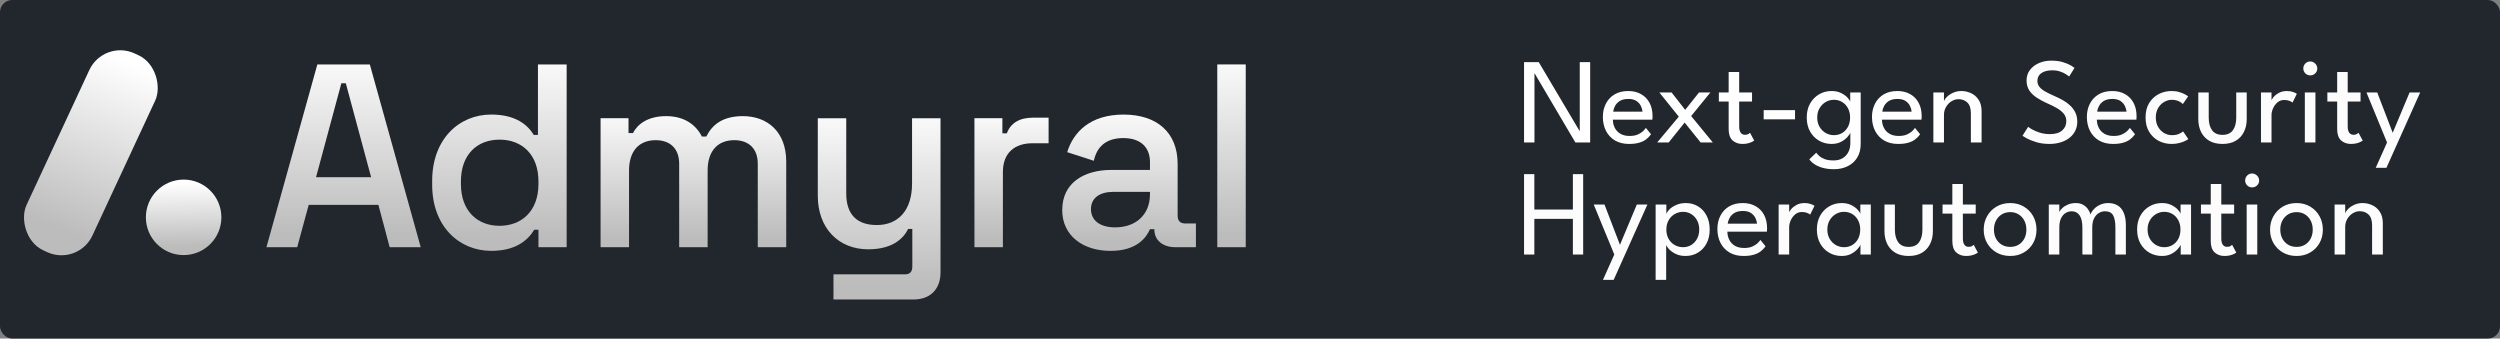 <svg width="2053" height="278" viewBox="0 0 2053 278" fill="none" xmlns="http://www.w3.org/2000/svg">
<rect x="0" y="0" width="2053" height="278" fill="#808080" stroke="none"/>
<rect width="2053" height="278" rx="10" fill="#22272D"/>
<path d="M218.798 203.006L260.605 52.912H303.696L345.503 203.006H319.985L310.755 168.258H253.504L244.063 203.006H218.756H218.798ZM259.53 145.543H304.771L283.973 68.357H280.328L259.53 145.543Z" fill="url(#paint0_linear_420_47)"/>
<path d="M354.901 151.759V148.535C354.901 114.23 376.984 94.065 403.366 94.065C423.531 94.065 433.393 102.641 438.324 110.796H441.758V52.912H465.338V203.006H442.18V188.635H438.745C433.393 197.422 423.51 205.998 403.366 205.998C377.195 205.998 354.901 186.064 354.901 151.738V151.759ZM442.18 151.127V148.978C442.18 126.895 428.673 114.673 410.235 114.673C391.797 114.673 378.501 126.895 378.501 148.978V151.127C378.501 173.21 392.008 185.432 410.235 185.432C428.462 185.432 442.18 173.21 442.18 151.127Z" fill="url(#paint1_linear_420_47)"/>
<path d="M493.195 203.006V97.078H516.142V109.3H519.787C523.433 102.009 532.009 95.371 547.012 95.371C562.015 95.371 571.455 102.451 576.386 112.102H580.031C584.751 102.662 593.117 95.371 610.059 95.371C630.224 95.371 645.649 108.246 645.649 132.689V203.027H622.28V134.417C622.28 122.196 614.989 115.115 602.978 115.115C589.471 115.115 581.106 123.902 581.106 139.98V203.027H557.737V134.417C557.737 122.196 550.447 115.115 538.436 115.115C524.929 115.115 516.563 123.902 516.563 139.98V203.027H493.195V203.006Z" fill="url(#paint2_linear_420_47)"/>
<path d="M684.442 245.887V225.299H743.19C747.256 225.299 749.195 223.15 749.195 218.873V188.003H745.76C741.904 195.926 732.886 204.733 712.952 204.733C688.719 204.733 671.567 187.581 671.567 160.778V97.099H694.935V158.86C694.935 176.666 704.165 184.8 720.032 184.8C737.606 184.8 748.984 172.789 748.984 150.706V97.099H772.353V223.824C772.353 237.331 763.987 245.908 750.48 245.908H684.442V245.887Z" fill="url(#paint3_linear_420_47)"/>
<path d="M800.209 203.006V97.078H823.157V109.51H826.802C830.026 100.724 837.527 96.636 848.464 96.636H861.107V117.644H847.81C833.44 117.644 823.578 125.356 823.578 141.223V202.984H800.209V203.006Z" fill="url(#paint4_linear_420_47)"/>
<path d="M872.317 172.346C872.317 150.685 889.469 139.538 912.838 139.538H944.361V133.111C944.361 121.521 937.281 113.388 922.489 113.388C907.696 113.388 900.616 121.1 898.256 132.036L876.384 124.956C881.525 108.225 895.475 94.086 922.699 94.086C949.924 94.086 967.076 108.668 967.076 134.607V177.066C967.076 181.365 969.226 183.493 973.082 183.493H982.08V203.006H965.138C955.066 203.006 947.986 197.422 947.986 188.635V188.213H944.34C941.559 194.64 934.057 206.019 911.953 206.019C889.849 206.019 872.275 194.008 872.275 172.346H872.317ZM944.361 159.703V157.554H914.334C903.187 157.554 895.896 162.485 895.896 171.714C895.896 180.944 903.187 186.717 915.83 186.717C932.561 186.717 944.34 176.434 944.34 159.703H944.361Z" fill="url(#paint5_linear_420_47)"/>
<path d="M999.632 203.006V52.912H1023V203.006H999.632Z" fill="url(#paint6_linear_420_47)"/>
<rect x="85.184" y="32.092" width="59.635" height="178.214" rx="28" transform="rotate(24.953 85.184 32.092)" fill="url(#paint7_linear_420_47)"/>
<circle cx="150.797" cy="178.476" r="31" fill="url(#paint8_linear_420_47)"/>
<path d="M1259.55 59.1L1260.1 59.2V117H1251.55V51H1263.6L1297.85 108.75L1297.3 108.85V51H1305.85V117H1293.7L1259.55 59.1ZM1324.47 98.25C1324.51 100.717 1325.04 102.967 1326.07 105C1327.11 107.033 1328.64 108.65 1330.67 109.85C1332.74 111.05 1335.27 111.65 1338.27 111.65C1340.81 111.65 1342.96 111.283 1344.72 110.55C1346.52 109.783 1347.99 108.883 1349.12 107.85C1350.26 106.783 1351.07 105.833 1351.57 105L1355.82 110.25C1354.72 111.85 1353.37 113.25 1351.77 114.45C1350.21 115.65 1348.29 116.567 1346.02 117.2C1343.76 117.867 1340.99 118.2 1337.72 118.2C1333.32 118.2 1329.51 117.267 1326.27 115.4C1323.07 113.5 1320.61 110.883 1318.87 107.55C1317.14 104.183 1316.27 100.333 1316.27 96C1316.27 92 1317.09 88.4 1318.72 85.2C1320.36 81.967 1322.72 79.417 1325.82 77.55C1328.96 75.683 1332.72 74.75 1337.12 74.75C1341.16 74.75 1344.66 75.6 1347.62 77.3C1350.62 78.967 1352.94 81.333 1354.57 84.4C1356.24 87.467 1357.07 91.133 1357.07 95.4C1357.07 95.667 1357.06 96.15 1357.02 96.85C1356.99 97.517 1356.96 97.983 1356.92 98.25H1324.47ZM1348.77 91.7C1348.74 90.333 1348.34 88.833 1347.57 87.2C1346.84 85.567 1345.64 84.167 1343.97 83C1342.31 81.833 1340.06 81.25 1337.22 81.25C1334.29 81.25 1331.92 81.817 1330.12 82.95C1328.36 84.083 1327.06 85.467 1326.22 87.1C1325.39 88.7 1324.91 90.233 1324.77 91.7H1348.77ZM1388.78 95.3L1406.58 117H1396.58L1383.43 100.65L1370.33 117H1360.88L1378.63 95.8L1362.68 75.95H1372.73L1383.88 90.2L1395.23 75.95H1404.53L1388.78 95.3ZM1411.52 75.95H1419.57V59.1H1428.22V75.95H1438.77V83.4H1428.22V103.7C1428.22 106.1 1428.64 107.867 1429.47 109C1430.34 110.133 1431.49 110.7 1432.92 110.7C1434.19 110.7 1435.17 110.467 1435.87 110C1436.57 109.533 1436.99 109.217 1437.12 109.05L1440.57 115.45C1440.37 115.617 1439.84 115.933 1438.97 116.4C1438.1 116.867 1436.99 117.283 1435.62 117.65C1434.25 118.017 1432.65 118.2 1430.82 118.2C1427.62 118.2 1424.94 117.233 1422.77 115.3C1420.64 113.333 1419.57 110.233 1419.57 106V83.4H1411.52V75.95ZM1448.33 98V90.45H1474.08V98H1448.33ZM1506.1 138.95C1502.87 138.95 1499.94 138.617 1497.3 137.95C1494.7 137.283 1492.42 136.333 1490.45 135.1C1488.52 133.9 1486.97 132.483 1485.8 130.85L1491.5 125.4C1492.14 126.267 1492.99 127.183 1494.05 128.15C1495.15 129.15 1496.64 130 1498.5 130.7C1500.37 131.4 1502.8 131.75 1505.8 131.75C1508.74 131.75 1511.22 131.117 1513.25 129.85C1515.29 128.617 1516.84 126.933 1517.9 124.8C1518.97 122.667 1519.5 120.267 1519.5 117.6V116.25H1528V118.15C1528 122.683 1527.02 126.483 1525.05 129.55C1523.12 132.65 1520.5 134.983 1517.2 136.55C1513.9 138.15 1510.2 138.95 1506.1 138.95ZM1519.5 117V109C1519.24 109.833 1518.45 110.983 1517.15 112.45C1515.89 113.917 1514.14 115.25 1511.9 116.45C1509.7 117.617 1507.1 118.2 1504.1 118.2C1500.3 118.2 1496.85 117.3 1493.75 115.5C1490.69 113.7 1488.24 111.183 1486.4 107.95C1484.6 104.683 1483.7 100.867 1483.7 96.5C1483.7 92.133 1484.6 88.333 1486.4 85.1C1488.24 81.833 1490.69 79.3 1493.75 77.5C1496.85 75.667 1500.3 74.75 1504.1 74.75C1507.07 74.75 1509.64 75.283 1511.8 76.35C1514 77.417 1515.75 78.65 1517.05 80.05C1518.39 81.45 1519.17 82.65 1519.4 83.65V75.95H1528V117H1519.5ZM1492.3 96.5C1492.3 99.467 1492.95 102.033 1494.25 104.2C1495.55 106.367 1497.24 108.05 1499.3 109.25C1501.4 110.417 1503.64 111 1506 111C1508.54 111 1510.8 110.4 1512.8 109.2C1514.8 108 1516.39 106.317 1517.55 104.15C1518.72 101.95 1519.3 99.4 1519.3 96.5C1519.3 93.6 1518.72 91.067 1517.55 88.9C1516.39 86.7 1514.8 85 1512.8 83.8C1510.8 82.567 1508.54 81.95 1506 81.95C1503.64 81.95 1501.4 82.55 1499.3 83.75C1497.24 84.95 1495.55 86.633 1494.25 88.8C1492.95 90.967 1492.3 93.533 1492.3 96.5ZM1545.47 98.25C1545.5 100.717 1546.04 102.967 1547.07 105C1548.1 107.033 1549.64 108.65 1551.67 109.85C1553.74 111.05 1556.27 111.65 1559.27 111.65C1561.8 111.65 1563.95 111.283 1565.72 110.55C1567.52 109.783 1568.99 108.883 1570.12 107.85C1571.25 106.783 1572.07 105.833 1572.57 105L1576.82 110.25C1575.72 111.85 1574.37 113.25 1572.77 114.45C1571.2 115.65 1569.29 116.567 1567.02 117.2C1564.75 117.867 1561.99 118.2 1558.72 118.2C1554.32 118.2 1550.5 117.267 1547.27 115.4C1544.07 113.5 1541.6 110.883 1539.87 107.55C1538.14 104.183 1537.27 100.333 1537.27 96C1537.27 92 1538.09 88.4 1539.72 85.2C1541.35 81.967 1543.72 79.417 1546.82 77.55C1549.95 75.683 1553.72 74.75 1558.12 74.75C1562.15 74.75 1565.65 75.6 1568.62 77.3C1571.62 78.967 1573.94 81.333 1575.57 84.4C1577.24 87.467 1578.07 91.133 1578.07 95.4C1578.07 95.667 1578.05 96.15 1578.02 96.85C1577.99 97.517 1577.95 97.983 1577.92 98.25H1545.47ZM1569.77 91.7C1569.74 90.333 1569.34 88.833 1568.57 87.2C1567.84 85.567 1566.64 84.167 1564.97 83C1563.3 81.833 1561.05 81.25 1558.22 81.25C1555.29 81.25 1552.92 81.817 1551.12 82.95C1549.35 84.083 1548.05 85.467 1547.22 87.1C1546.39 88.7 1545.9 90.233 1545.77 91.7H1569.77ZM1610.63 74.75C1613.33 74.75 1615.94 75.317 1618.48 76.45C1621.04 77.583 1623.14 79.383 1624.78 81.85C1626.44 84.283 1627.28 87.467 1627.28 91.4V117H1618.48V93.1C1618.48 89.033 1617.53 86.083 1615.63 84.25C1613.73 82.383 1611.28 81.45 1608.28 81.45C1606.31 81.45 1604.41 82.017 1602.58 83.15C1600.78 84.25 1599.29 85.783 1598.13 87.75C1596.96 89.683 1596.38 91.883 1596.38 94.35V117H1587.68V75.95H1596.38V83.25C1596.68 82.117 1597.49 80.883 1598.83 79.55C1600.16 78.217 1601.86 77.083 1603.93 76.15C1605.99 75.217 1608.23 74.75 1610.63 74.75Z" fill="white"/>
<path d="M1291.65 179.75H1260V209H1251.55V143H1260V172.05H1291.65V143H1300.1V209H1291.65V179.75ZM1330.31 201.05L1344.16 167.95H1352.86L1325.16 229.8H1316.36L1325.66 209L1308.76 167.95H1317.61L1330.31 201.05ZM1368.25 229.8H1359.6V167.95H1368.4V175.65C1368.7 174.617 1369.54 173.4 1370.9 172C1372.27 170.6 1374.1 169.383 1376.4 168.35C1378.74 167.283 1381.4 166.75 1384.4 166.75C1388.2 166.75 1391.57 167.667 1394.5 169.5C1397.47 171.3 1399.79 173.833 1401.45 177.1C1403.15 180.333 1404 184.133 1404 188.5C1404 192.867 1403.14 196.683 1401.4 199.95C1399.67 203.183 1397.3 205.7 1394.3 207.5C1391.34 209.3 1387.94 210.2 1384.1 210.2C1381 210.2 1378.29 209.617 1375.95 208.45C1373.65 207.283 1371.84 205.967 1370.5 204.5C1369.2 203.033 1368.45 201.867 1368.25 201V229.8ZM1395.4 188.5C1395.4 185.533 1394.79 182.967 1393.55 180.8C1392.35 178.633 1390.75 176.95 1388.75 175.75C1386.75 174.55 1384.59 173.95 1382.25 173.95C1379.69 173.95 1377.35 174.567 1375.25 175.8C1373.15 177 1371.49 178.7 1370.25 180.9C1369.02 183.067 1368.4 185.6 1368.4 188.5C1368.4 191.4 1369.02 193.95 1370.25 196.15C1371.49 198.317 1373.15 200 1375.25 201.2C1377.35 202.4 1379.69 203 1382.25 203C1384.59 203 1386.75 202.417 1388.75 201.25C1390.75 200.05 1392.35 198.367 1393.55 196.2C1394.79 194.033 1395.4 191.467 1395.4 188.5ZM1418.52 190.25C1418.55 192.717 1419.08 194.967 1420.12 197C1421.15 199.033 1422.68 200.65 1424.72 201.85C1426.78 203.05 1429.32 203.65 1432.32 203.65C1434.85 203.65 1437 203.283 1438.77 202.55C1440.57 201.783 1442.03 200.883 1443.17 199.85C1444.3 198.783 1445.12 197.833 1445.62 197L1449.87 202.25C1448.77 203.85 1447.42 205.25 1445.82 206.45C1444.25 207.65 1442.33 208.567 1440.07 209.2C1437.8 209.867 1435.03 210.2 1431.77 210.2C1427.37 210.2 1423.55 209.267 1420.32 207.4C1417.12 205.5 1414.65 202.883 1412.92 199.55C1411.18 196.183 1410.32 192.333 1410.32 188C1410.32 184 1411.13 180.4 1412.77 177.2C1414.4 173.967 1416.77 171.417 1419.87 169.55C1423 167.683 1426.77 166.75 1431.17 166.75C1435.2 166.75 1438.7 167.6 1441.67 169.3C1444.67 170.967 1446.98 173.333 1448.62 176.4C1450.28 179.467 1451.12 183.133 1451.12 187.4C1451.12 187.667 1451.1 188.15 1451.07 188.85C1451.03 189.517 1451 189.983 1450.97 190.25H1418.52ZM1442.82 183.7C1442.78 182.333 1442.38 180.833 1441.62 179.2C1440.88 177.567 1439.68 176.167 1438.02 175C1436.35 173.833 1434.1 173.25 1431.27 173.25C1428.33 173.25 1425.97 173.817 1424.17 174.95C1422.4 176.083 1421.1 177.467 1420.27 179.1C1419.43 180.7 1418.95 182.233 1418.82 183.7H1442.82ZM1469.27 209H1460.62V167.95H1469.27V175.05H1469.02C1469.19 174.183 1469.81 173.1 1470.87 171.8C1471.94 170.5 1473.41 169.333 1475.27 168.3C1477.14 167.267 1479.37 166.75 1481.97 166.75C1483.87 166.75 1485.54 167.017 1486.97 167.55C1488.44 168.05 1489.47 168.55 1490.07 169.05L1486.52 176.25C1486.06 175.783 1485.24 175.317 1484.07 174.85C1482.91 174.35 1481.46 174.1 1479.72 174.1C1477.52 174.1 1475.64 174.783 1474.07 176.15C1472.51 177.517 1471.31 179.167 1470.47 181.1C1469.67 183 1469.27 184.767 1469.27 186.4V209ZM1527.81 209V201C1527.54 201.833 1526.76 202.983 1525.46 204.45C1524.19 205.917 1522.44 207.25 1520.21 208.45C1518.01 209.617 1515.41 210.2 1512.41 210.2C1508.61 210.2 1505.16 209.3 1502.06 207.5C1498.99 205.7 1496.54 203.183 1494.71 199.95C1492.91 196.683 1492.01 192.867 1492.01 188.5C1492.01 184.133 1492.91 180.333 1494.71 177.1C1496.54 173.833 1498.99 171.3 1502.06 169.5C1505.16 167.667 1508.61 166.75 1512.41 166.75C1515.37 166.75 1517.94 167.283 1520.11 168.35C1522.31 169.417 1524.06 170.65 1525.36 172.05C1526.69 173.45 1527.47 174.65 1527.71 175.65V167.95H1536.31V209H1527.81ZM1500.61 188.5C1500.61 191.467 1501.26 194.033 1502.56 196.2C1503.86 198.367 1505.54 200.05 1507.61 201.25C1509.71 202.417 1511.94 203 1514.31 203C1516.84 203 1519.11 202.4 1521.11 201.2C1523.11 200 1524.69 198.317 1525.86 196.15C1527.02 193.95 1527.61 191.4 1527.61 188.5C1527.61 185.6 1527.02 183.067 1525.86 180.9C1524.69 178.7 1523.11 177 1521.11 175.8C1519.11 174.567 1516.84 173.95 1514.31 173.95C1511.94 173.95 1509.71 174.55 1507.61 175.75C1505.54 176.95 1503.86 178.633 1502.56 180.8C1501.26 182.967 1500.61 185.533 1500.61 188.5ZM1556.08 188.65C1556.08 192.95 1557 196.383 1558.83 198.95C1560.7 201.483 1563.55 202.75 1567.38 202.75C1571.25 202.75 1574.1 201.483 1575.93 198.95C1577.76 196.383 1578.68 192.95 1578.68 188.65V167.95H1587.28V189.85C1587.28 193.85 1586.5 197.383 1584.93 200.45C1583.4 203.517 1581.15 205.917 1578.18 207.65C1575.25 209.35 1571.65 210.2 1567.38 210.2C1563.15 210.2 1559.55 209.35 1556.58 207.65C1553.65 205.917 1551.4 203.517 1549.83 200.45C1548.3 197.383 1547.53 193.85 1547.53 189.85V167.95H1556.08V188.65ZM1595.21 167.95H1603.26V151.1H1611.91V167.95H1622.46V175.4H1611.91V195.7C1611.91 198.1 1612.33 199.867 1613.16 201C1614.03 202.133 1615.18 202.7 1616.61 202.7C1617.88 202.7 1618.86 202.467 1619.56 202C1620.26 201.533 1620.68 201.217 1620.81 201.05L1624.26 207.45C1624.06 207.617 1623.53 207.933 1622.66 208.4C1621.8 208.867 1620.68 209.283 1619.31 209.65C1617.95 210.017 1616.35 210.2 1614.51 210.2C1611.31 210.2 1608.63 209.233 1606.46 207.3C1604.33 205.333 1603.26 202.233 1603.26 198V175.4H1595.21V167.95ZM1650.82 210.2C1646.58 210.2 1642.82 209.25 1639.52 207.35C1636.25 205.45 1633.68 202.883 1631.82 199.65C1629.95 196.383 1629.02 192.7 1629.02 188.6C1629.02 184.5 1629.95 180.8 1631.82 177.5C1633.68 174.2 1636.25 171.583 1639.52 169.65C1642.82 167.717 1646.58 166.75 1650.82 166.75C1655.02 166.75 1658.73 167.717 1661.97 169.65C1665.23 171.583 1667.78 174.2 1669.62 177.5C1671.45 180.8 1672.37 184.5 1672.37 188.6C1672.37 192.7 1671.45 196.383 1669.62 199.65C1667.78 202.883 1665.23 205.45 1661.97 207.35C1658.73 209.25 1655.02 210.2 1650.82 210.2ZM1650.82 202.75C1653.48 202.75 1655.8 202.133 1657.77 200.9C1659.77 199.667 1661.32 197.983 1662.42 195.85C1663.52 193.683 1664.07 191.25 1664.07 188.55C1664.07 185.85 1663.52 183.417 1662.42 181.25C1661.32 179.083 1659.77 177.367 1657.77 176.1C1655.8 174.833 1653.48 174.2 1650.82 174.2C1648.12 174.2 1645.77 174.833 1643.77 176.1C1641.77 177.367 1640.2 179.083 1639.07 181.25C1637.97 183.417 1637.42 185.85 1637.42 188.55C1637.42 191.25 1637.97 193.683 1639.07 195.85C1640.2 197.983 1641.77 199.667 1643.77 200.9C1645.77 202.133 1648.12 202.75 1650.82 202.75ZM1731.26 166.75C1734.3 166.75 1736.9 167.417 1739.06 168.75C1741.23 170.05 1742.88 172.05 1744.01 174.75C1745.18 177.45 1745.76 180.9 1745.76 185.1V209H1737.16V186.85C1737.16 182.417 1736.55 179.083 1735.31 176.85C1734.08 174.617 1731.83 173.5 1728.56 173.5C1726.83 173.5 1725.16 173.983 1723.56 174.95C1722 175.883 1720.7 177.333 1719.66 179.3C1718.66 181.267 1718.16 183.783 1718.16 186.85V209H1710.06V186.85C1710.06 182.417 1709.3 179.083 1707.76 176.85C1706.23 174.617 1704.08 173.5 1701.31 173.5C1699.55 173.5 1697.88 173.967 1696.31 174.9C1694.78 175.8 1693.53 177.233 1692.56 179.2C1691.6 181.167 1691.11 183.717 1691.11 186.85V209H1682.46V167.95H1691.11V174.25C1691.48 173.217 1692.26 172.117 1693.46 170.95C1694.7 169.783 1696.26 168.8 1698.16 168C1700.1 167.167 1702.25 166.75 1704.61 166.75C1707.08 166.75 1709.15 167.25 1710.81 168.25C1712.48 169.25 1713.8 170.483 1714.76 171.95C1715.73 173.383 1716.4 174.767 1716.76 176.1C1717.23 174.667 1718.13 173.233 1719.46 171.8C1720.8 170.333 1722.48 169.133 1724.51 168.2C1726.55 167.233 1728.8 166.75 1731.26 166.75ZM1790.79 209V201C1790.53 201.833 1789.74 202.983 1788.44 204.45C1787.18 205.917 1785.43 207.25 1783.19 208.45C1780.99 209.617 1778.39 210.2 1775.39 210.2C1771.59 210.2 1768.14 209.3 1765.04 207.5C1761.98 205.7 1759.53 203.183 1757.69 199.95C1755.89 196.683 1754.99 192.867 1754.99 188.5C1754.99 184.133 1755.89 180.333 1757.69 177.1C1759.53 173.833 1761.98 171.3 1765.04 169.5C1768.14 167.667 1771.59 166.75 1775.39 166.75C1778.36 166.75 1780.93 167.283 1783.09 168.35C1785.29 169.417 1787.04 170.65 1788.34 172.05C1789.68 173.45 1790.46 174.65 1790.69 175.65V167.95H1799.29V209H1790.79ZM1763.59 188.5C1763.59 191.467 1764.24 194.033 1765.54 196.2C1766.84 198.367 1768.53 200.05 1770.59 201.25C1772.69 202.417 1774.93 203 1777.29 203C1779.83 203 1782.09 202.4 1784.09 201.2C1786.09 200 1787.68 198.317 1788.84 196.15C1790.01 193.95 1790.59 191.4 1790.59 188.5C1790.59 185.6 1790.01 183.067 1788.84 180.9C1787.68 178.7 1786.09 177 1784.09 175.8C1782.09 174.567 1779.83 173.95 1777.29 173.95C1774.93 173.95 1772.69 174.55 1770.59 175.75C1768.53 176.95 1766.84 178.633 1765.54 180.8C1764.24 182.967 1763.59 185.533 1763.59 188.5ZM1807.42 167.95H1815.47V151.1H1824.12V167.95H1834.67V175.4H1824.12V195.7C1824.12 198.1 1824.54 199.867 1825.37 201C1826.24 202.133 1827.39 202.7 1828.82 202.7C1830.09 202.7 1831.07 202.467 1831.77 202C1832.47 201.533 1832.89 201.217 1833.02 201.05L1836.47 207.45C1836.27 207.617 1835.74 207.933 1834.87 208.4C1834 208.867 1832.89 209.283 1831.52 209.65C1830.15 210.017 1828.55 210.2 1826.72 210.2C1823.52 210.2 1820.84 209.233 1818.67 207.3C1816.54 205.333 1815.47 202.233 1815.47 198V175.4H1807.42V167.95ZM1844.97 209V167.95H1853.67V209H1844.97ZM1849.42 153.9C1847.86 153.9 1846.51 153.35 1845.37 152.25C1844.27 151.117 1843.72 149.767 1843.72 148.2C1843.72 146.633 1844.27 145.283 1845.37 144.15C1846.51 143.017 1847.86 142.45 1849.42 142.45C1850.46 142.45 1851.41 142.717 1852.27 143.25C1853.17 143.783 1853.89 144.483 1854.42 145.35C1854.96 146.183 1855.22 147.133 1855.22 148.2C1855.22 149.767 1854.66 151.117 1853.52 152.25C1852.39 153.35 1851.02 153.9 1849.42 153.9ZM1885.97 210.2C1881.74 210.2 1877.97 209.25 1874.67 207.35C1871.41 205.45 1868.84 202.883 1866.97 199.65C1865.11 196.383 1864.17 192.7 1864.17 188.6C1864.17 184.5 1865.11 180.8 1866.97 177.5C1868.84 174.2 1871.41 171.583 1874.67 169.65C1877.97 167.717 1881.74 166.75 1885.97 166.75C1890.17 166.75 1893.89 167.717 1897.12 169.65C1900.39 171.583 1902.94 174.2 1904.77 177.5C1906.61 180.8 1907.52 184.5 1907.52 188.6C1907.52 192.7 1906.61 196.383 1904.77 199.65C1902.94 202.883 1900.39 205.45 1897.12 207.35C1893.89 209.25 1890.17 210.2 1885.97 210.2ZM1885.97 202.75C1888.64 202.75 1890.96 202.133 1892.92 200.9C1894.92 199.667 1896.47 197.983 1897.57 195.85C1898.67 193.683 1899.22 191.25 1899.22 188.55C1899.22 185.85 1898.67 183.417 1897.57 181.25C1896.47 179.083 1894.92 177.367 1892.92 176.1C1890.96 174.833 1888.64 174.2 1885.97 174.2C1883.27 174.2 1880.92 174.833 1878.92 176.1C1876.92 177.367 1875.36 179.083 1874.22 181.25C1873.12 183.417 1872.57 185.85 1872.57 188.55C1872.57 191.25 1873.12 193.683 1874.22 195.85C1875.36 197.983 1876.92 199.667 1878.92 200.9C1880.92 202.133 1883.27 202.75 1885.97 202.75ZM1940.12 166.75C1942.82 166.75 1945.44 167.317 1947.97 168.45C1950.54 169.583 1952.64 171.383 1954.27 173.85C1955.94 176.283 1956.77 179.467 1956.77 183.4V209H1947.97V185.1C1947.97 181.033 1947.02 178.083 1945.12 176.25C1943.22 174.383 1940.77 173.45 1937.77 173.45C1935.8 173.45 1933.9 174.017 1932.07 175.15C1930.27 176.25 1928.79 177.783 1927.62 179.75C1926.45 181.683 1925.87 183.883 1925.87 186.35V209H1917.17V167.95H1925.87V175.25C1926.17 174.117 1926.99 172.883 1928.32 171.55C1929.65 170.217 1931.35 169.083 1933.42 168.15C1935.49 167.217 1937.72 166.75 1940.12 166.75Z" fill="url(#paint9_linear_420_47)"/>
<path d="M1684.46 49.8C1688.26 49.8 1691.52 50.233 1694.26 51.1C1697.02 51.967 1699.19 52.883 1700.76 53.85C1702.36 54.817 1703.31 55.45 1703.61 55.75L1699.21 62.8C1698.71 62.367 1697.82 61.75 1696.56 60.95C1695.29 60.117 1693.71 59.383 1691.81 58.75C1689.91 58.083 1687.74 57.75 1685.31 57.75C1681.54 57.75 1678.56 58.517 1676.36 60.05C1674.19 61.55 1673.11 63.683 1673.11 66.45C1673.11 68.317 1673.67 69.967 1674.81 71.4C1675.97 72.8 1677.61 74.083 1679.71 75.25C1681.81 76.417 1684.26 77.617 1687.06 78.85C1689.36 79.817 1691.61 80.917 1693.81 82.15C1696.04 83.383 1698.06 84.833 1699.86 86.5C1701.69 88.167 1703.14 90.1 1704.21 92.3C1705.31 94.5 1705.86 97.033 1705.86 99.9C1705.86 102.733 1705.27 105.283 1704.11 107.55C1702.97 109.817 1701.36 111.75 1699.26 113.35C1697.19 114.917 1694.77 116.117 1692.01 116.95C1689.24 117.783 1686.26 118.2 1683.06 118.2C1679.02 118.2 1675.37 117.7 1672.11 116.7C1668.87 115.7 1666.26 114.65 1664.26 113.55C1662.29 112.45 1661.16 111.767 1660.86 111.5L1665.51 104.15C1665.91 104.483 1666.64 104.983 1667.71 105.65C1668.77 106.283 1670.09 106.95 1671.66 107.65C1673.22 108.35 1674.99 108.95 1676.96 109.45C1678.92 109.917 1681.02 110.15 1683.26 110.15C1687.72 110.15 1691.11 109.15 1693.41 107.15C1695.71 105.15 1696.86 102.583 1696.86 99.45C1696.86 97.05 1696.12 94.983 1694.66 93.25C1693.19 91.517 1691.24 89.967 1688.81 88.6C1686.37 87.233 1683.69 85.917 1680.76 84.65C1677.76 83.283 1675.01 81.783 1672.51 80.15C1670.01 78.517 1667.99 76.567 1666.46 74.3C1664.96 72 1664.21 69.233 1664.21 66C1664.21 62.8 1665.11 59.983 1666.91 57.55C1668.74 55.117 1671.19 53.217 1674.26 51.85C1677.36 50.483 1680.76 49.8 1684.46 49.8ZM1721.94 98.25C1721.97 100.717 1722.5 102.967 1723.54 105C1724.57 107.033 1726.1 108.65 1728.14 109.85C1730.2 111.05 1732.74 111.65 1735.74 111.65C1738.27 111.65 1740.42 111.283 1742.19 110.55C1743.99 109.783 1745.45 108.883 1746.59 107.85C1747.72 106.783 1748.54 105.833 1749.04 105L1753.29 110.25C1752.19 111.85 1750.84 113.25 1749.24 114.45C1747.67 115.65 1745.75 116.567 1743.49 117.2C1741.22 117.867 1738.45 118.2 1735.19 118.2C1730.79 118.2 1726.97 117.267 1723.74 115.4C1720.54 113.5 1718.07 110.883 1716.34 107.55C1714.6 104.183 1713.74 100.333 1713.74 96C1713.74 92 1714.55 88.4 1716.19 85.2C1717.82 81.967 1720.19 79.417 1723.29 77.55C1726.42 75.683 1730.19 74.75 1734.59 74.75C1738.62 74.75 1742.12 75.6 1745.09 77.3C1748.09 78.967 1750.4 81.333 1752.04 84.4C1753.7 87.467 1754.54 91.133 1754.54 95.4C1754.54 95.667 1754.52 96.15 1754.49 96.85C1754.45 97.517 1754.42 97.983 1754.39 98.25H1721.94ZM1746.24 91.7C1746.2 90.333 1745.8 88.833 1745.04 87.2C1744.3 85.567 1743.1 84.167 1741.44 83C1739.77 81.833 1737.52 81.25 1734.69 81.25C1731.75 81.25 1729.39 81.817 1727.59 82.95C1725.82 84.083 1724.52 85.467 1723.69 87.1C1722.85 88.7 1722.37 90.233 1722.24 91.7H1746.24ZM1783.49 111C1786.09 111 1788.19 110.583 1789.79 109.75C1791.39 108.917 1792.39 108.317 1792.79 107.95L1797.04 114.2C1796.71 114.5 1795.91 114.983 1794.64 115.65C1793.41 116.283 1791.81 116.867 1789.84 117.4C1787.91 117.933 1785.71 118.2 1783.24 118.2C1779.48 118.2 1775.98 117.367 1772.74 115.7C1769.51 114 1766.89 111.533 1764.89 108.3C1762.93 105.067 1761.94 101.117 1761.94 96.45C1761.94 91.75 1762.93 87.8 1764.89 84.6C1766.89 81.367 1769.51 78.917 1772.74 77.25C1775.98 75.583 1779.48 74.75 1783.24 74.75C1785.68 74.75 1787.84 75.05 1789.74 75.65C1791.64 76.217 1793.21 76.85 1794.44 77.55C1795.68 78.25 1796.49 78.783 1796.89 79.15L1792.59 85.4C1792.33 85.133 1791.81 84.733 1791.04 84.2C1790.31 83.633 1789.31 83.117 1788.04 82.65C1786.78 82.183 1785.26 81.95 1783.49 81.95C1781.36 81.95 1779.28 82.533 1777.24 83.7C1775.24 84.833 1773.59 86.483 1772.29 88.65C1770.99 90.817 1770.34 93.417 1770.34 96.45C1770.34 99.483 1770.99 102.1 1772.29 104.3C1773.59 106.467 1775.24 108.133 1777.24 109.3C1779.28 110.433 1781.36 111 1783.49 111ZM1813.8 96.65C1813.8 100.95 1814.72 104.383 1816.55 106.95C1818.42 109.483 1821.27 110.75 1825.1 110.75C1828.97 110.75 1831.82 109.483 1833.65 106.95C1835.48 104.383 1836.4 100.95 1836.4 96.65V75.95H1845V97.85C1845 101.85 1844.22 105.383 1842.65 108.45C1841.12 111.517 1838.87 113.917 1835.9 115.65C1832.97 117.35 1829.37 118.2 1825.1 118.2C1820.87 118.2 1817.27 117.35 1814.3 115.65C1811.37 113.917 1809.12 111.517 1807.55 108.45C1806.02 105.383 1805.25 101.85 1805.25 97.85V75.95H1813.8V96.65ZM1865.37 117H1856.72V75.95H1865.37V83.05H1865.12C1865.29 82.183 1865.9 81.1 1866.97 79.8C1868.04 78.5 1869.5 77.333 1871.37 76.3C1873.24 75.267 1875.47 74.75 1878.07 74.75C1879.97 74.75 1881.64 75.017 1883.07 75.55C1884.54 76.05 1885.57 76.55 1886.17 77.05L1882.62 84.25C1882.15 83.783 1881.34 83.317 1880.17 82.85C1879 82.35 1877.55 82.1 1875.82 82.1C1873.62 82.1 1871.74 82.783 1870.17 84.15C1868.6 85.517 1867.4 87.167 1866.57 89.1C1865.77 91 1865.37 92.767 1865.37 94.4V117ZM1892.73 117V75.95H1901.43V117H1892.73ZM1897.18 61.9C1895.61 61.9 1894.26 61.35 1893.13 60.25C1892.03 59.117 1891.48 57.767 1891.48 56.2C1891.48 54.633 1892.03 53.283 1893.13 52.15C1894.26 51.017 1895.61 50.45 1897.18 50.45C1898.21 50.45 1899.16 50.717 1900.03 51.25C1900.93 51.783 1901.65 52.483 1902.18 53.35C1902.71 54.183 1902.98 55.133 1902.98 56.2C1902.98 57.767 1902.41 59.117 1901.28 60.25C1900.15 61.35 1898.78 61.9 1897.18 61.9ZM1911.23 75.95H1919.28V59.1H1927.93V75.95H1938.48V83.4H1927.93V103.7C1927.93 106.1 1928.35 107.867 1929.18 109C1930.05 110.133 1931.2 110.7 1932.63 110.7C1933.9 110.7 1934.88 110.467 1935.58 110C1936.28 109.533 1936.7 109.217 1936.83 109.05L1940.28 115.45C1940.08 115.617 1939.55 115.933 1938.68 116.4C1937.81 116.867 1936.7 117.283 1935.33 117.65C1933.96 118.017 1932.36 118.2 1930.53 118.2C1927.33 118.2 1924.65 117.233 1922.48 115.3C1920.35 113.333 1919.28 110.233 1919.28 106V83.4H1911.23V75.95ZM1964.89 109.05L1978.74 75.95H1987.44L1959.74 137.8H1950.94L1960.24 117L1943.34 75.95H1952.19L1964.89 109.05Z" fill="url(#paint10_linear_420_47)"/>
<defs>
<linearGradient id="paint0_linear_420_47" x1="279.864" y1="192.261" x2="279.864" y2="39.054" gradientUnits="userSpaceOnUse">
<stop stop-color="#BCBCBC"/>
<stop offset="1" stop-color="white"/>
</linearGradient>
<linearGradient id="paint1_linear_420_47" x1="408.145" y1="195.039" x2="408.145" y2="38.777" gradientUnits="userSpaceOnUse">
<stop stop-color="#BCBCBC"/>
<stop offset="1" stop-color="white"/>
</linearGradient>
<linearGradient id="paint2_linear_420_47" x1="566.696" y1="195.32" x2="566.696" y2="85.431" gradientUnits="userSpaceOnUse">
<stop stop-color="#BCBCBC"/>
<stop offset="1" stop-color="white"/>
</linearGradient>
<linearGradient id="paint3_linear_420_47" x1="720.158" y1="235.255" x2="720.158" y2="83.36" gradientUnits="userSpaceOnUse">
<stop stop-color="#BCBCBC"/>
<stop offset="1" stop-color="white"/>
</linearGradient>
<linearGradient id="paint4_linear_420_47" x1="829.569" y1="195.391" x2="829.569" y2="86.814" gradientUnits="userSpaceOnUse">
<stop stop-color="#BCBCBC"/>
<stop offset="1" stop-color="white"/>
</linearGradient>
<linearGradient id="paint5_linear_420_47" x1="925.214" y1="198.006" x2="925.214" y2="83.751" gradientUnits="userSpaceOnUse">
<stop stop-color="#BCBCBC"/>
<stop offset="1" stop-color="white"/>
</linearGradient>
<linearGradient id="paint6_linear_420_47" x1="1010.9" y1="192.261" x2="1010.9" y2="39.054" gradientUnits="userSpaceOnUse">
<stop stop-color="#BCBCBC"/>
<stop offset="1" stop-color="white"/>
</linearGradient>
<linearGradient id="paint7_linear_420_47" x1="114.229" y1="189.374" x2="103.761" y2="41.002" gradientUnits="userSpaceOnUse">
<stop stop-color="#BCBCBC"/>
<stop offset="1" stop-color="white"/>
</linearGradient>
<linearGradient id="paint8_linear_420_47" x1="149.995" y1="202.194" x2="148.771" y2="150.348" gradientUnits="userSpaceOnUse">
<stop stop-color="#BCBCBC"/>
<stop offset="1" stop-color="white"/>
</linearGradient>
<linearGradient id="paint9_linear_420_47" x1="1631.5" y1="209" x2="1631.5" y2="139" gradientUnits="userSpaceOnUse">
<stop stop-color="#FCFCFC"/>
<stop offset="1" stop-color="#FCFCFC"/>
</linearGradient>
<linearGradient id="paint10_linear_420_47" x1="1844.14" y1="117" x2="1844.14" y2="47" gradientUnits="userSpaceOnUse">
<stop stop-color="#FCFCFC"/>
<stop offset="1" stop-color="#FCFCFC"/>
</linearGradient>
</defs>
</svg>
